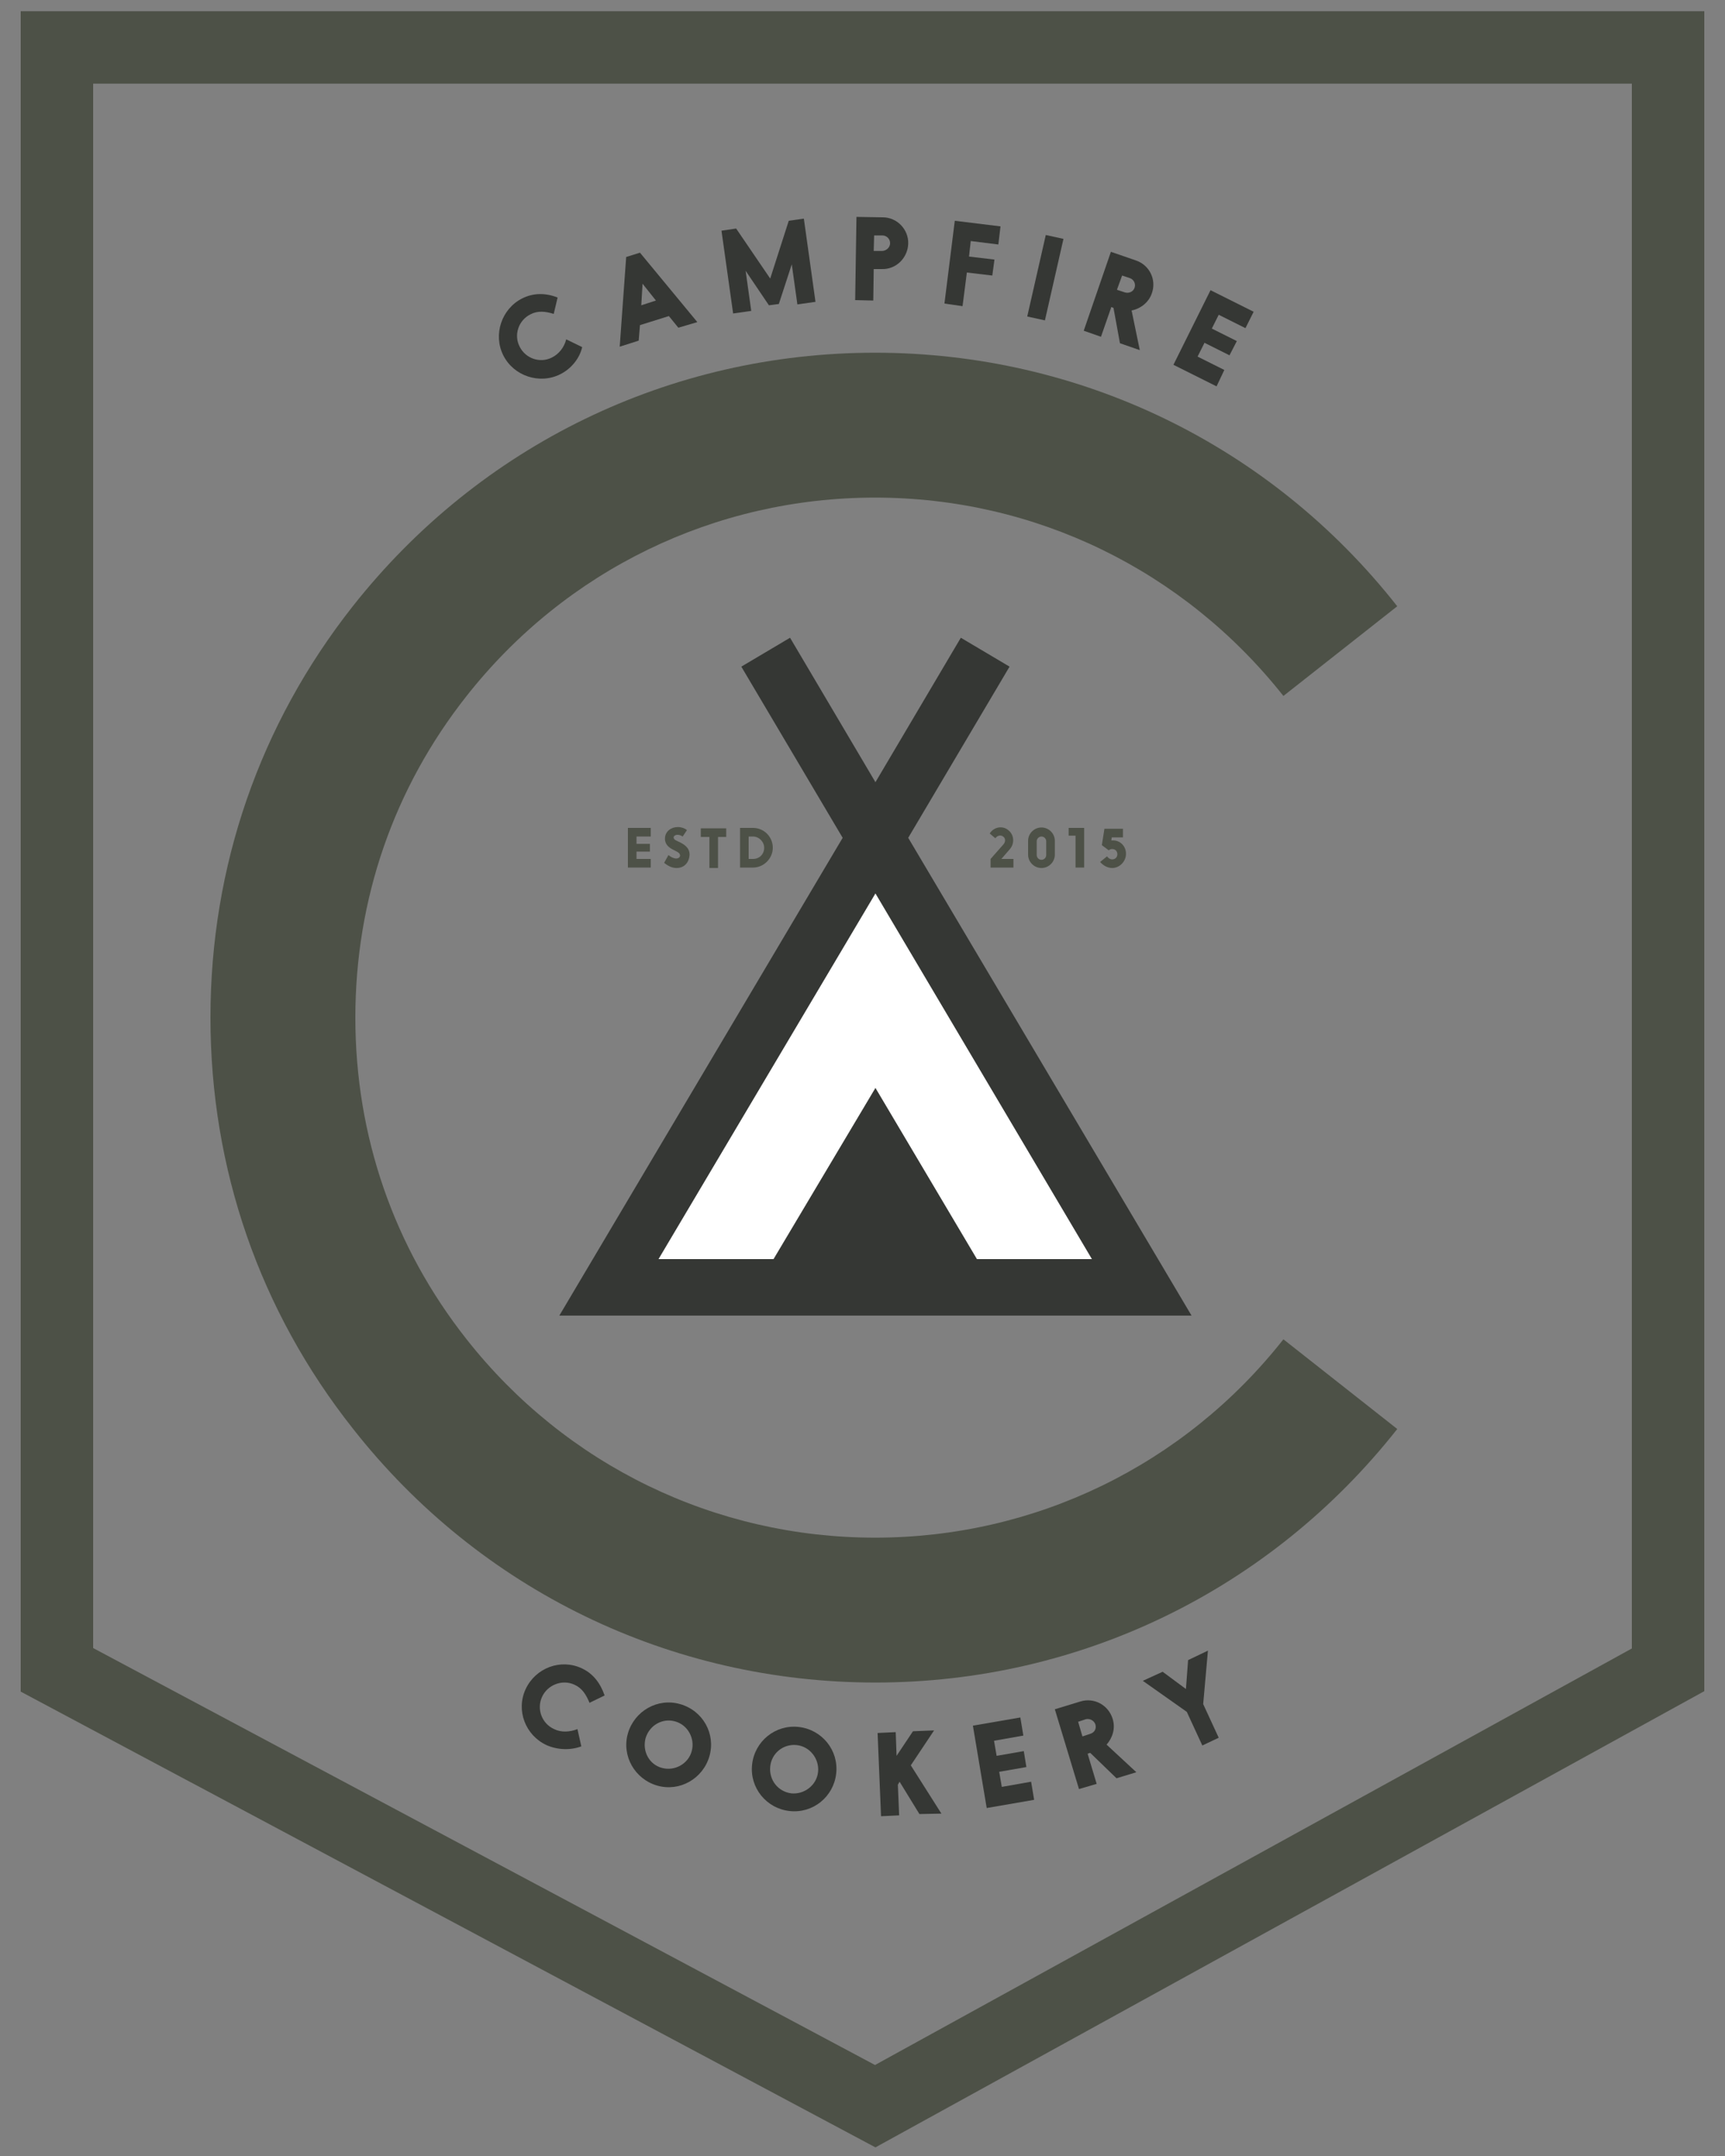 <?xml version="1.0" encoding="utf-8"?>
<!-- Generator: Adobe Illustrator 19.1.0, SVG Export Plug-In . SVG Version: 6.00 Build 0)  -->
<!DOCTYPE svg PUBLIC "-//W3C//DTD SVG 1.1//EN" "http://www.w3.org/Graphics/SVG/1.1/DTD/svg11.dtd">
<svg version="1.1" id="Layer_1" xmlns="http://www.w3.org/2000/svg" xmlns:xlink="http://www.w3.org/1999/xlink" x="0px" y="0px"
	 viewBox="0 0 400 500" enable-background="new 0 0 400 500" xml:space="preserve">
<rect x="0" y="0" width="400" height="500" fill="#808080" stroke="none"/>
<g>
	<path fill="#4D5147" d="M203,498L4.8,392.3V2.6h390.4v389.6L203,498z M21.6,382.2l181.3,96.7l175.5-96.6V19.4H21.6V382.2z"/>
</g>
<g>
	<g>
		<polygon fill="#FFFFFF" points="255.3,294.1 203,205.7 150.6,294.1 		"/>
	</g>
</g>
<g>
	<path fill="#353734" d="M276.3,305.1H129.7l65.7-110.8l-23.5-39.7l11.3-6.7l19.8,33.5l19.8-33.5l11.3,6.7l-23.5,39.7L276.3,305.1z
		 M152.7,292h100.5L203,207.2L152.7,292z"/>
</g>
<g>
	<g>
		<polygon fill="#353734" points="227.9,294.3 203,252.3 178,294.3 		"/>
	</g>
</g>
<g>
	<path fill="#353734" d="M129.9,86.8c-4.8,2.4-10.8,0.4-13.2-4.4c-2.4-4.8-0.4-10.8,4.4-13.2c2.6-1.3,5.4-1.3,8.2-0.2l-0.9,3.8
		c-1.9-0.6-3.7-0.8-5.4,0.1c-2.8,1.4-3.9,4.8-2.5,7.5c1.4,2.8,4.8,3.9,7.5,2.5c1.6-0.8,2.8-2.3,3.3-4.2l3.7,1.8
		C134.4,83.1,132.5,85.5,129.9,86.8z"/>
	<path fill="#353734" d="M157.3,76l-2.2-2.7l-6.7,2.1l-0.3,3.6l-4.4,1.4l1.5-20.8l3.2-1l13.3,16.1L157.3,76z M152.1,69.7l-3.1-3.9
		l-0.3,5L152.1,69.7z"/>
	<path fill="#353734" d="M189.1,70l-4.2,0.6l-1.3-9.3l-3,9.2l-2.3,0.3l-5.4-8l1.3,9.3l-4.2,0.6l-2.7-19.2l3.4-0.5l7.9,11.6l4.3-13.4
		l3.5-0.5L189.1,70z"/>
	<path fill="#353734" d="M210.6,56.5c-0.1,3.3-2.8,6-6.1,5.9l-1.9,0l-0.1,7.3l-4.2-0.1l0.3-19.3l6.1,0.1
		C208,50.4,210.7,53.2,210.6,56.5z M206.4,56.4c0-1-0.8-1.8-1.8-1.8l-1.9,0l-0.1,3.6l1.9,0C205.5,58.2,206.4,57.4,206.4,56.4z"/>
	<path fill="#353734" d="M219,70.4l2.4-19.2l10.6,1.3l-0.5,4.2l-6.4-0.8l-0.4,3.6l5.9,0.7l-0.5,3.7l-5.9-0.7l-1,7.8L219,70.4z"/>
	<path fill="#353734" d="M238.2,73.4l4.3-18.9l4.1,0.9l-4.3,18.9L238.2,73.4z"/>
	<path fill="#353734" d="M258.2,71.4l-0.5-0.2l-2.4,6.9l-4-1.4l6.3-18.3l5.8,2c3.2,1.1,4.8,4.5,3.7,7.6c-0.7,2.1-2.6,3.6-4.7,4
		l1.9,9.2l-4.6-1.6L258.2,71.4z M259,67.2l1.8,0.6c0.9,0.3,2-0.1,2.3-1.1c0.3-0.9-0.2-1.9-1.1-2.2l-1.8-0.6L259,67.2z"/>
	<path fill="#353734" d="M282.1,89.6l-10-5l8.6-17.3l10,5l-1.9,3.8l-6.2-3.1l-1.6,3.2l5.8,2.9l-1.7,3.3l-5.8-2.9l-1.6,3.2l6.2,3.1
		L282.1,89.6z"/>
</g>
<g>
	<path fill="#353734" d="M126.7,404.7c-4.9-2.3-7.1-8.1-4.8-13c2.3-4.9,8.1-7.1,13-4.8c2.6,1.2,4.3,3.4,5.3,6.3l-3.5,1.7
		c-0.8-1.9-1.7-3.4-3.5-4.2c-2.8-1.3-6.2,0-7.5,2.8c-1.3,2.8-0.1,6.2,2.8,7.5c1.6,0.8,3.6,0.7,5.4,0l0.9,4
		C132.4,405.9,129.4,405.9,126.7,404.7z"/>
	<path fill="#353734" d="M164.5,407.3c-1.5,5.2-6.9,8.3-12.1,6.8c-5.2-1.5-8.3-6.9-6.8-12.1c1.5-5.2,6.9-8.3,12.1-6.8
		C163,396.7,166,402.1,164.5,407.3z M149.7,403.1c-0.8,3,0.8,6.1,3.8,6.9c2.9,0.8,6.1-0.9,6.9-3.9c0.8-2.9-0.9-6.1-3.9-6.9
		C153.6,398.4,150.6,400.1,149.7,403.1z"/>
	<path fill="#353734" d="M193.9,411.3c-0.6,5.4-5.4,9.3-10.8,8.7c-5.4-0.6-9.3-5.4-8.7-10.8c0.6-5.4,5.4-9.3,10.8-8.7
		C190.6,401.1,194.5,405.9,193.9,411.3z M178.6,409.7c-0.3,3.1,1.8,5.8,4.9,6.2c3,0.3,5.9-1.9,6.2-5c0.3-3-1.9-5.9-5-6.2
		C181.6,404.4,178.9,406.6,178.6,409.7z"/>
	<path fill="#353734" d="M213.2,420.7l-4.6-7.5l-0.4,0.7l0.3,7.1l-4.2,0.2l-0.8-19.3l4.2-0.2l0.2,5.5l3.8-5.7l4.9-0.2l-5.4,8.1
		l7.1,11.2L213.2,420.7z"/>
	<path fill="#353734" d="M239.8,417.4l-11,1.9l-3.2-19.1l11-1.9l0.7,4.2l-6.8,1.2l0.6,3.5l6.3-1.1l0.6,3.7l-6.3,1.1l0.6,3.5l6.8-1.2
		L239.8,417.4z"/>
	<path fill="#353734" d="M252.8,406.5l-0.6,0.2l2.1,7l-4.1,1.2l-5.6-18.5l5.9-1.8c3.2-1,6.5,0.8,7.5,4c0.7,2.2,0,4.4-1.4,6l6.9,6.4
		l-4.6,1.4L252.8,406.5z M251,402.7l1.8-0.6c1-0.3,1.5-1.2,1.2-2.2c-0.3-0.9-1.3-1.4-2.2-1.2l-1.8,0.6L251,402.7z"/>
	<path fill="#353734" d="M279,395.2l3.6,7.8l-3.8,1.8l-3.6-7.8l-10.2-7.2l4.6-2.1l5.4,4l0.5-6.7l4.6-2.2L279,395.2z"/>
</g>
<g>
	<path fill="#4D5147" d="M203,390.2c-47.5,0-91.7-21.4-121.1-58.8C60.2,304,48.8,271,48.8,236c0-35,11.4-68,33-95.4
		c29.5-37.4,73.6-58.8,121.1-58.8c47.5,0,91.7,21.4,121.1,58.8l-26.4,20.8c-23.1-29.2-57.6-46-94.7-46s-71.7,16.8-94.7,46
		c-16.9,21.4-25.8,47.2-25.8,74.6c0,27.4,8.9,53.2,25.8,74.6c23,29.2,57.6,46,94.7,46s71.7-16.8,94.7-46l26.4,20.8
		C294.6,368.7,250.5,390.2,203,390.2z"/>
</g>
<g>
	<path fill="#4D5147" d="M150.9,201.2h-5.3V192h5.3v2h-3.3v1.7h3.1v1.8h-3.1v1.7h3.3V201.2z"/>
	<path fill="#4D5147" d="M156.9,201.3c-1,0-1.9-0.4-2.9-1.2l1-1.8c0.6,0.5,1.3,0.8,1.8,0.8c0.5,0,0.9-0.3,0.9-0.7c0-0.7-1-1-1.9-1.5
		c-1.1-0.6-1.7-1.5-1.6-2.6c0.1-1.5,1.4-2.5,3-2.5c0.8,0,1.6,0.3,2.1,0.7l-1,1.5c-0.3-0.2-0.7-0.4-1.2-0.4c-0.5,0-0.9,0.3-0.9,0.6
		c0,0.6,0.8,0.8,1.6,1.2c0.7,0.4,2.1,1.1,2.1,2.8C159.8,200.1,158.6,201.3,156.9,201.3z"/>
	<path fill="#4D5147" d="M168.5,194.1h-2v7.2h-2v-7.2h-2v-2h5.9V194.1z"/>
	<path fill="#4D5147" d="M179.2,196.6c0,2.5-2.1,4.6-4.6,4.6h-3V192h3C177.2,192,179.2,194.1,179.2,196.6z M177.2,196.6
		c0-1.4-1.2-2.6-2.6-2.6h-1v5.2h1C176.1,199.2,177.2,198.1,177.2,196.6z"/>
</g>
<g>
	<path fill="#4D5147" d="M235,201.2h-5.3l0-2l3-3.4c0.5-0.6,0.5-1.4-0.1-1.8c-0.5-0.4-1.3-0.3-1.8,0.4l-1.3-1.1
		c1-1.6,3.1-1.9,4.4-0.7c1.3,1.1,1.4,3.1,0.2,4.4l-1.9,2.2h2.8V201.2z"/>
	<path fill="#4D5147" d="M241.5,201.3c-1.7,0-3.1-1.4-3.1-3.1v-3.2c0-1.7,1.4-3.1,3.1-3.1c1.7,0,3.1,1.4,3.1,3.1v3.2
		C244.6,199.9,243.2,201.3,241.5,201.3z M240.4,195.1v3.2c0,0.6,0.5,1.1,1.1,1.1c0.6,0,1.1-0.5,1.1-1.1v-3.2c0-0.6-0.5-1.1-1.1-1.1
		C240.9,194,240.4,194.5,240.4,195.1z"/>
	<path fill="#4D5147" d="M251.4,201.2h-2v-7.4h-1.6V192h3.6V201.2z"/>
	<path fill="#4D5147" d="M261.1,198c0,1.8-1.5,3.3-3.2,3.3c-1.1,0-2.1-0.6-2.8-1.4l1.6-1.3c0.3,0.4,0.7,0.7,1.2,0.7
		c0.7,0,1.2-0.5,1.2-1.2c0-0.7-0.5-1.2-1.2-1.2c-0.3,0-0.6,0.1-0.8,0.3l-1.6-1.2l0.6-3.8h4.3v2h-2.6l-0.1,0.7c0.1,0,0.1,0,0.2,0
		C259.7,194.8,261.1,196.2,261.1,198z"/>
</g>
</svg>
